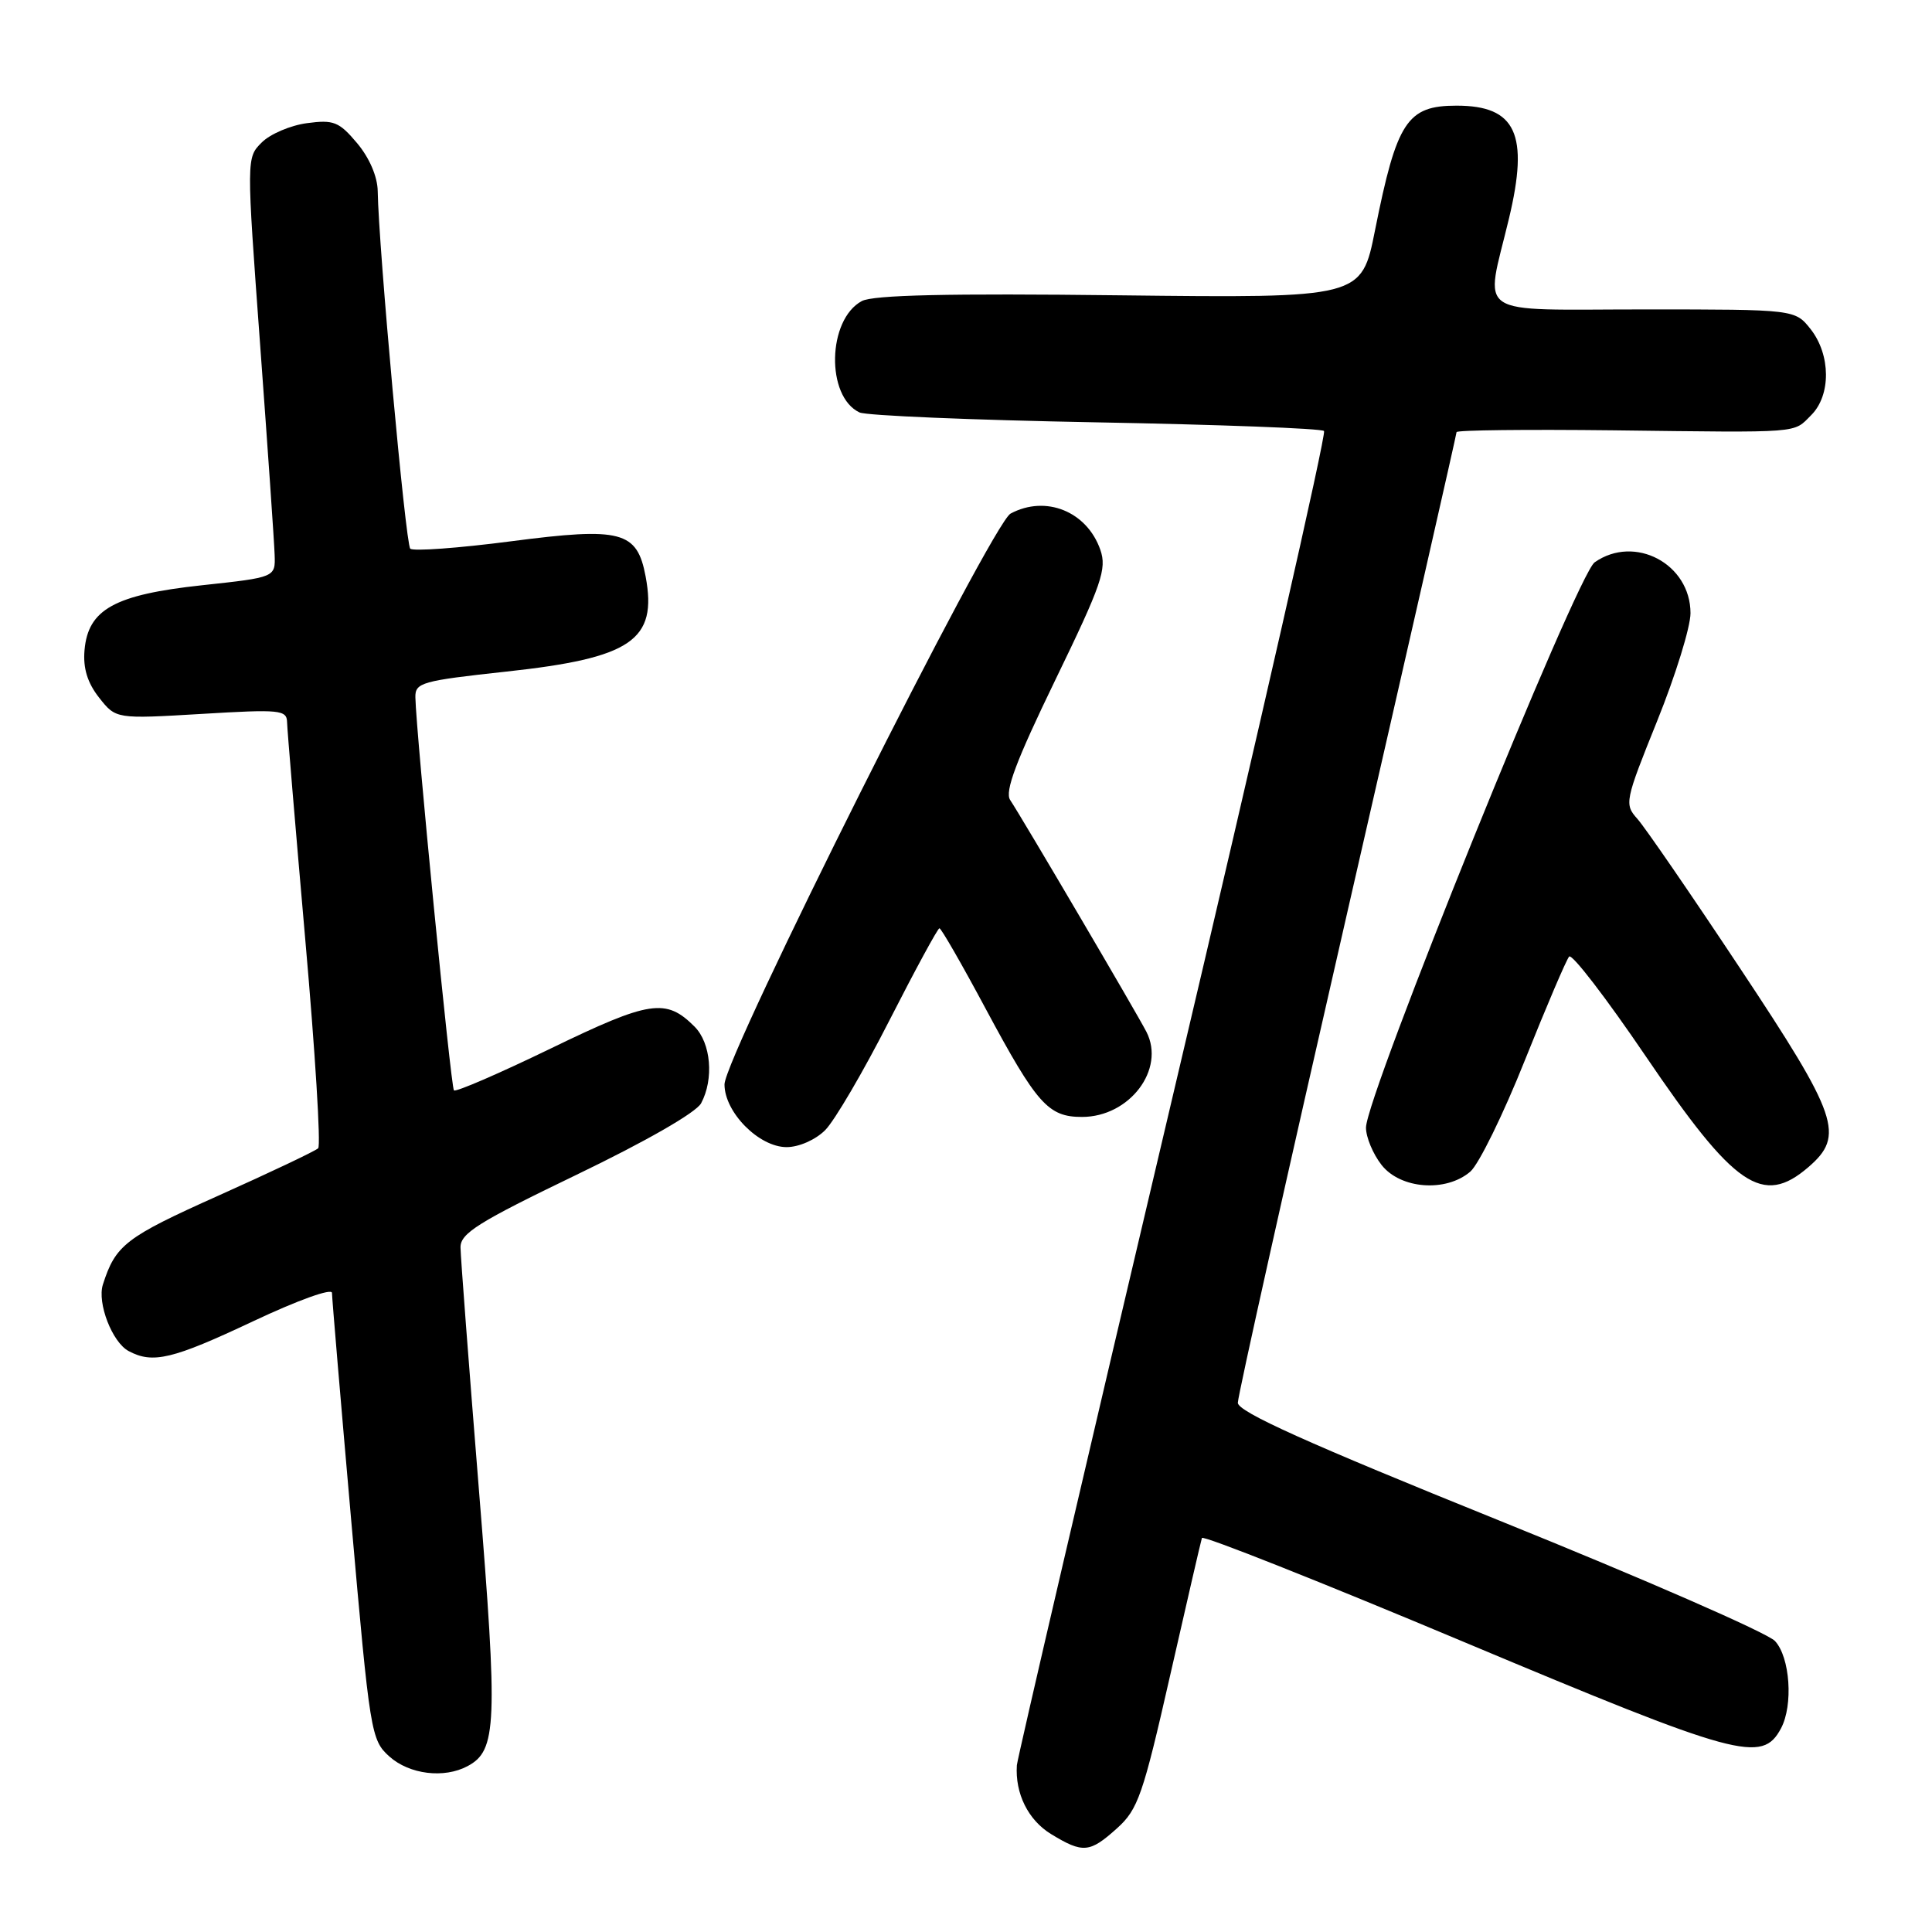 <?xml version="1.0" encoding="UTF-8" standalone="no"?>
<!DOCTYPE svg PUBLIC "-//W3C//DTD SVG 1.1//EN" "http://www.w3.org/Graphics/SVG/1.1/DTD/svg11.dtd" >
<svg xmlns="http://www.w3.org/2000/svg" xmlns:xlink="http://www.w3.org/1999/xlink" version="1.1" viewBox="0 0 256 256">
 <g >
 <path fill="currentColor"
d=" M 148.02 242.25 C 150.79 239.76 151.45 237.85 155.05 222.00 C 157.24 212.38 159.13 204.18 159.26 203.79 C 159.39 203.41 175.03 209.61 194.00 217.58 C 230.36 232.84 233.49 233.70 235.99 229.02 C 237.63 225.95 237.20 219.59 235.19 217.44 C 234.19 216.37 217.78 209.20 198.71 201.50 C 173.22 191.21 164.03 187.07 164.02 185.88 C 164.01 184.98 170.53 155.79 178.50 121.00 C 186.47 86.21 193.00 57.53 193.00 57.26 C 193.00 56.99 202.34 56.89 213.75 57.02 C 239.01 57.33 237.56 57.44 240.00 55.00 C 242.63 52.37 242.59 47.03 239.93 43.63 C 237.85 41.00 237.85 41.00 217.93 41.00 C 194.89 41.00 196.77 42.26 199.94 28.98 C 202.63 17.76 200.88 14.00 193.00 14.00 C 186.44 14.00 185.08 16.09 182.20 30.50 C 180.41 39.50 180.41 39.50 148.37 39.13 C 125.65 38.86 115.71 39.09 114.20 39.89 C 109.63 42.34 109.41 52.54 113.89 54.65 C 114.77 55.07 128.85 55.66 145.17 55.96 C 161.48 56.26 175.11 56.77 175.44 57.11 C 175.78 57.44 166.78 97.00 155.45 145.01 C 144.12 193.02 134.80 233.03 134.74 233.90 C 134.49 237.65 136.24 241.18 139.28 243.03 C 143.50 245.60 144.39 245.52 148.02 242.25 Z  M 61.96 234.02 C 65.84 231.95 65.98 228.51 63.45 197.30 C 62.13 180.91 61.03 166.50 61.02 165.29 C 61.00 163.42 63.37 161.94 76.40 155.66 C 85.58 151.24 92.25 147.41 92.90 146.19 C 94.62 142.98 94.21 138.21 92.03 136.03 C 88.24 132.24 86.12 132.56 73.02 138.91 C 66.19 142.22 60.40 144.73 60.15 144.48 C 59.74 144.07 55.13 97.10 55.04 92.40 C 55.00 90.45 55.87 90.21 67.09 88.99 C 83.68 87.19 87.13 84.84 85.55 76.39 C 84.42 70.37 82.34 69.82 67.75 71.72 C 60.76 72.63 54.74 73.07 54.36 72.70 C 53.74 72.07 50.16 32.73 50.05 25.33 C 50.02 23.40 48.95 20.91 47.32 18.97 C 44.93 16.13 44.21 15.84 40.67 16.32 C 38.49 16.61 35.79 17.76 34.68 18.88 C 32.65 20.90 32.65 20.92 34.47 45.70 C 35.47 59.34 36.34 71.85 36.39 73.50 C 36.50 76.50 36.50 76.50 26.76 77.55 C 15.18 78.80 11.67 80.74 11.20 86.15 C 10.99 88.54 11.59 90.48 13.13 92.44 C 15.36 95.27 15.36 95.27 26.68 94.60 C 37.14 93.97 38.00 94.06 38.04 95.71 C 38.06 96.69 39.15 109.65 40.45 124.50 C 41.76 139.35 42.53 151.79 42.16 152.15 C 41.80 152.51 35.83 155.34 28.89 158.45 C 16.62 163.95 15.31 164.96 13.63 170.22 C 12.86 172.66 14.87 177.86 17.04 179.02 C 20.25 180.74 22.86 180.11 33.55 175.07 C 39.45 172.29 44.00 170.65 43.99 171.32 C 43.99 171.97 45.14 185.55 46.54 201.50 C 49.02 229.70 49.16 230.56 51.60 232.75 C 54.25 235.12 58.85 235.69 61.96 234.02 Z  M 194.82 155.25 C 195.94 154.29 199.20 147.65 202.05 140.50 C 204.91 133.35 207.55 127.16 207.92 126.75 C 208.30 126.34 212.85 132.27 218.05 139.93 C 229.85 157.33 233.56 159.86 239.61 154.66 C 244.48 150.47 243.61 147.94 230.54 128.26 C 224.06 118.49 217.95 109.60 216.96 108.50 C 215.22 106.56 215.30 106.16 219.58 95.54 C 222.01 89.52 224.00 83.09 224.00 81.25 C 224.00 74.71 216.60 70.79 211.30 74.51 C 208.94 76.16 181.00 145.24 181.00 149.42 C 181.00 150.69 181.93 152.92 183.07 154.37 C 185.58 157.56 191.60 158.01 194.82 155.25 Z  M 109.34 149.75 C 110.58 148.51 114.40 141.99 117.83 135.25 C 121.27 128.51 124.26 123.00 124.48 123.00 C 124.71 123.00 127.47 127.80 130.61 133.67 C 137.40 146.32 138.89 148.00 143.37 148.00 C 149.67 148.00 154.45 141.70 151.91 136.73 C 150.69 134.34 135.50 108.49 133.85 106.00 C 133.11 104.88 134.64 100.82 139.83 90.11 C 146.00 77.39 146.68 75.39 145.80 72.85 C 144.02 67.76 138.57 65.56 133.91 68.05 C 131.40 69.39 96.00 140.01 96.00 143.69 C 96.00 147.39 100.57 152.00 104.23 152.00 C 105.86 152.00 108.06 151.03 109.34 149.75 Z "/>
</g>
</svg>